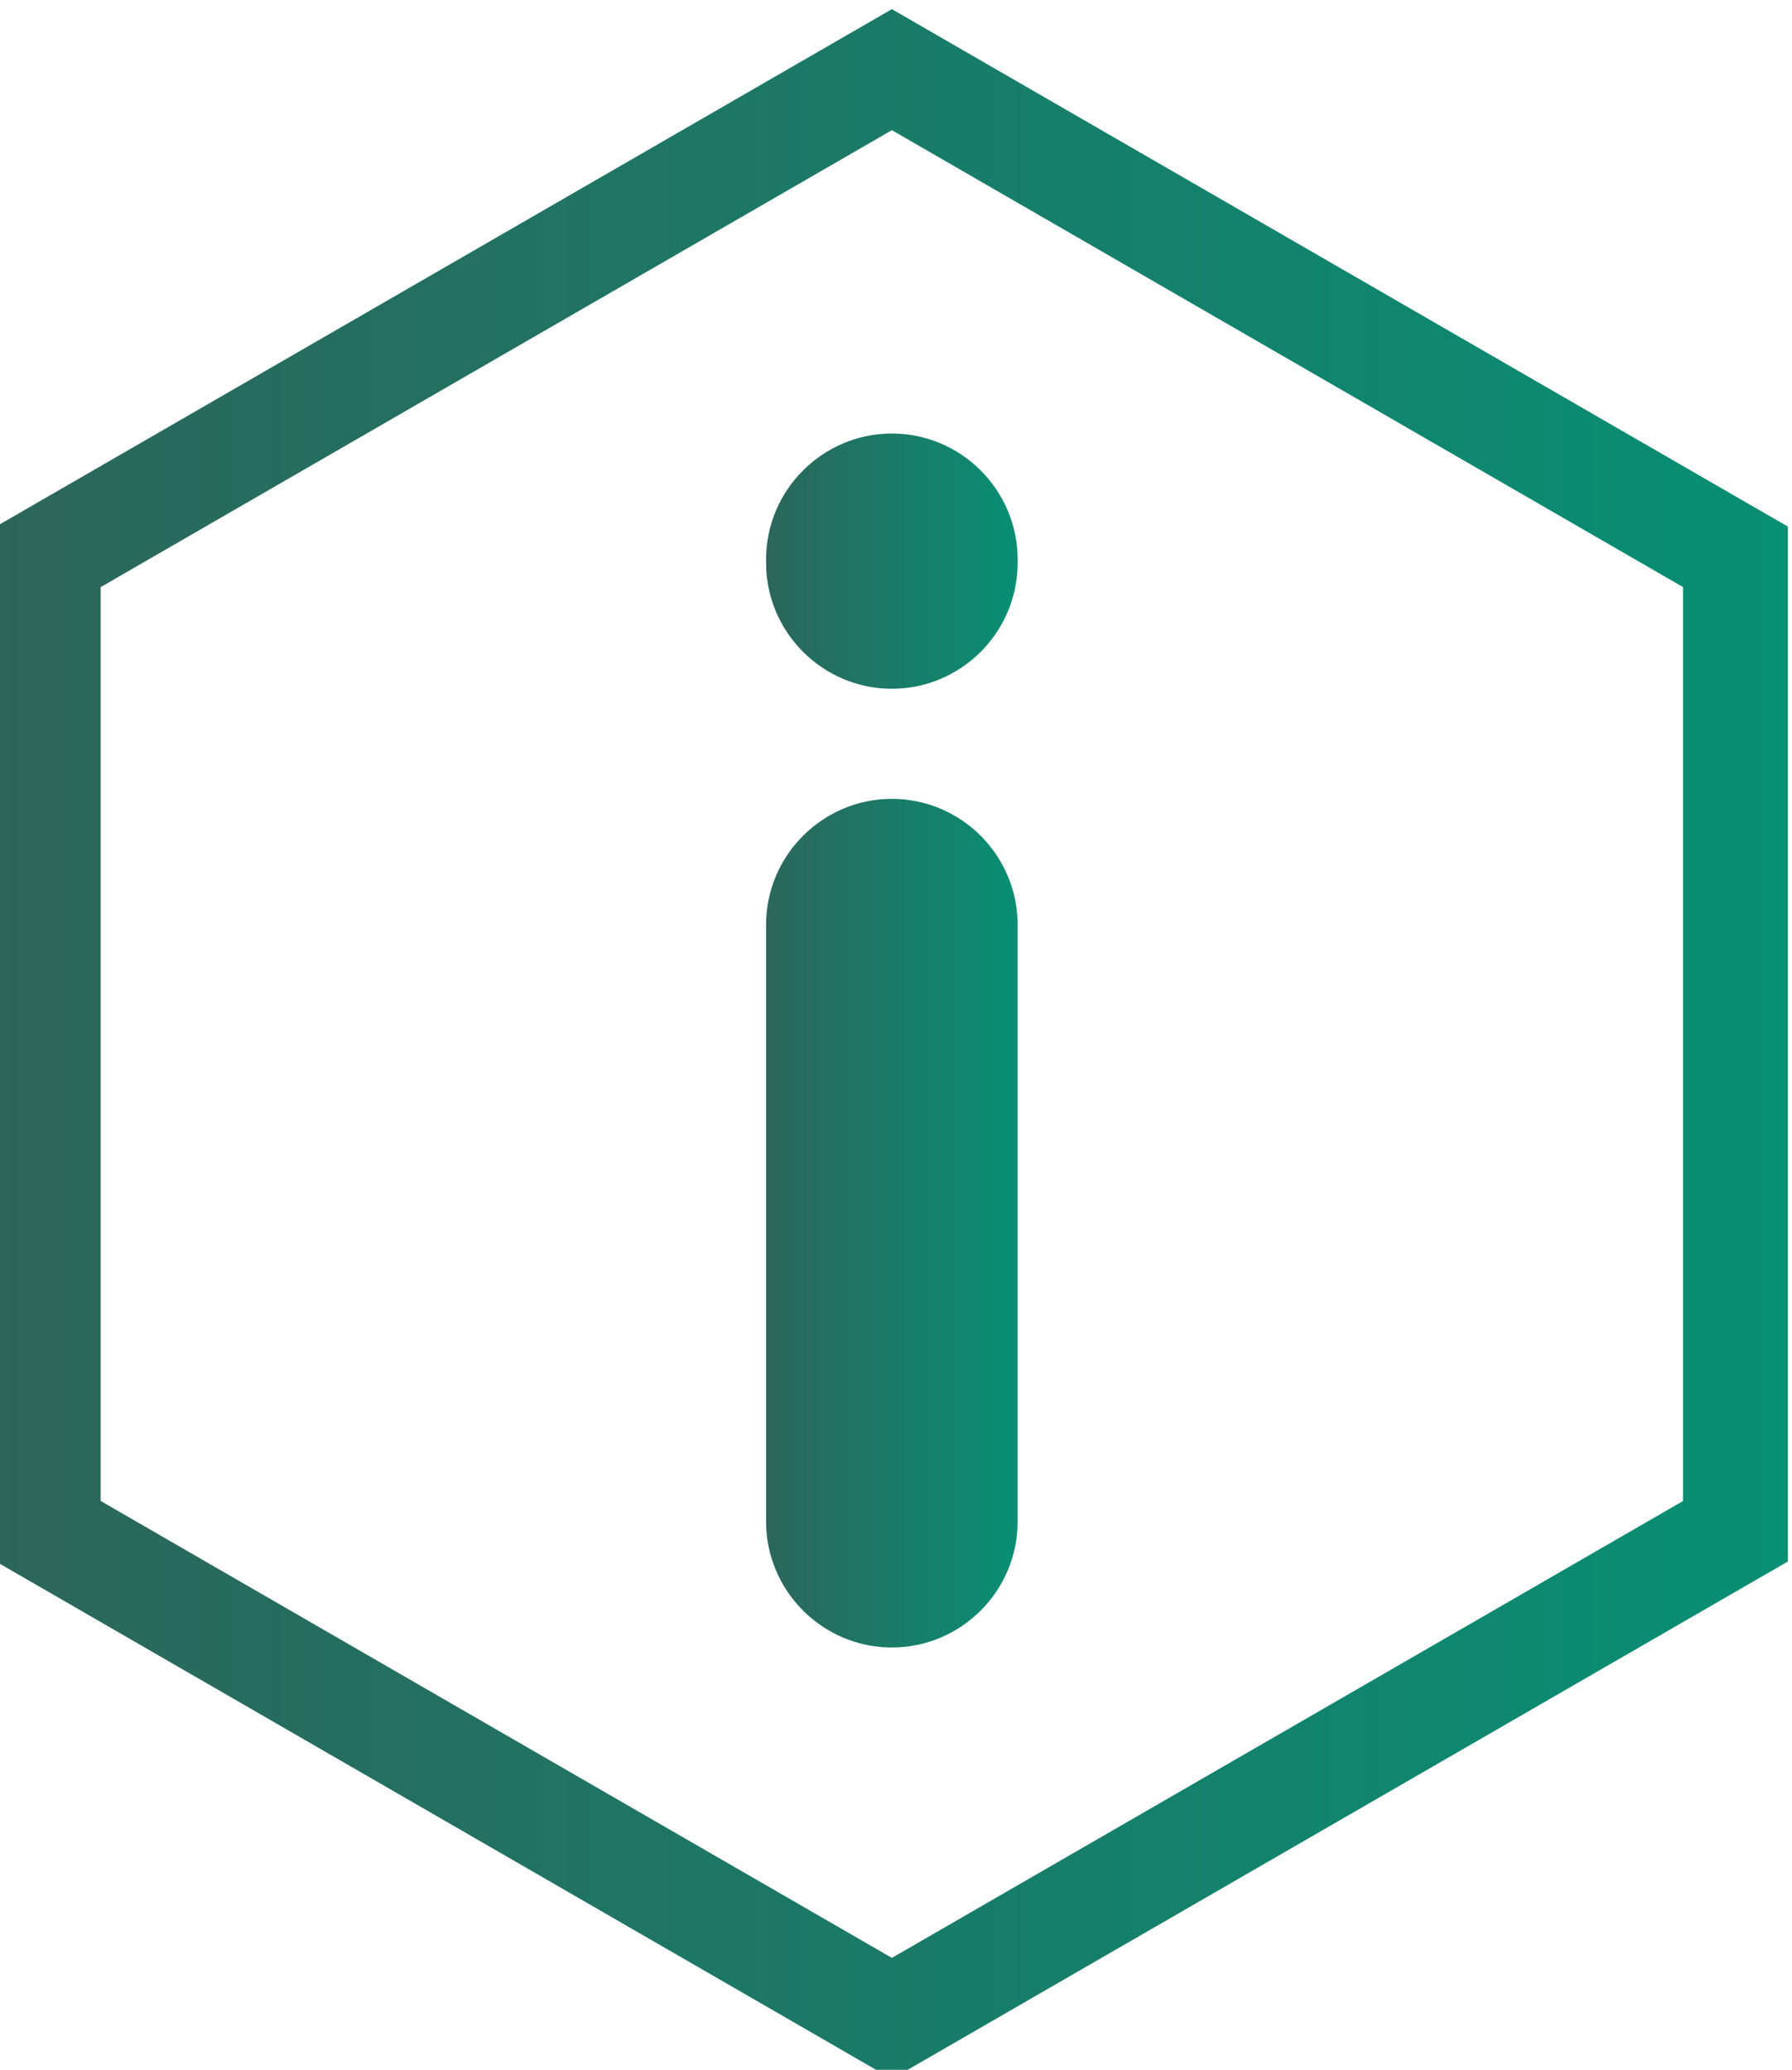 <?xml version="1.0" encoding="UTF-8"?>
<!DOCTYPE svg PUBLIC "-//W3C//DTD SVG 1.1//EN" "http://www.w3.org/Graphics/SVG/1.1/DTD/svg11.dtd">
<!-- Creator: CorelDRAW -->
<svg xmlns="http://www.w3.org/2000/svg" xml:space="preserve" width="8.488mm" height="9.801mm" version="1.1" style="shape-rendering:geometricPrecision; text-rendering:geometricPrecision; image-rendering:optimizeQuality; fill-rule:evenodd; clip-rule:evenodd;max-height: 45rem;"
viewBox="0 0 848.76 980.06"
 xmlns:xlink="http://www.w3.org/1999/xlink"
 xmlns:xodm="http://www.corel.com/coreldraw/odm/2003">
 <defs>
  <style type="text/css">
   <![CDATA[
    .fil0 {fill:url(#id0)}
    .fil1 {fill:url(#id1)}
   ]]>
  </style>
  <linearGradient id="id0" gradientUnits="userSpaceOnUse" x1="-1.96" y1="494.36" x2="846.81" y2="494.36">
   <stop offset="0" style="stop-opacity:1; stop-color:#2C665A"/>
   <stop offset="1" style="stop-opacity:1; stop-color:#088F74"/>
  </linearGradient>
  <linearGradient id="id1" gradientUnits="userSpaceOnUse" xlink:href="#id0" x1="362.85" y1="492.68" x2="482" y2="492.68">
  </linearGradient>
 </defs>
 <g id="Слой_x0020_1">
  <g id="_2178473137008">
   <path class="fil0" d="M422.43 4.33l212.19 122.5 212.19 122.51 0 245.02 0 245.02 -212.19 122.5 -212.19 122.51 -212.2 -122.51 -212.18 -122.5 0 -245.02 0 -245.02 212.18 -122.51 212.2 -122.5zm0 57.31l187.37 108.18 187.37 108.18 0 216.36 0 216.36 -187.37 108.18 -187.37 108.17 -187.38 -108.17 -187.37 -108.18 0 -216.36 0 -216.36 187.37 -108.18 187.38 -108.18z"/>
   <path class="fil1" d="M422.43 378.26c32.78,0 59.57,26.8 59.57,59.58l0 282.68c0,32.78 -26.79,59.58 -59.57,59.58 -32.78,0 -59.58,-26.8 -59.58,-59.58l0 -282.68c0,-32.78 26.8,-59.58 59.58,-59.58zm0 -172.99c32.78,0 59.57,26.8 59.57,59.58l0 1.71c0,32.78 -26.79,59.58 -59.57,59.58 -32.78,0 -59.58,-26.8 -59.58,-59.58l0 -1.71c0,-32.78 26.8,-59.58 59.58,-59.58z"/>
  </g>
 </g>
</svg>

